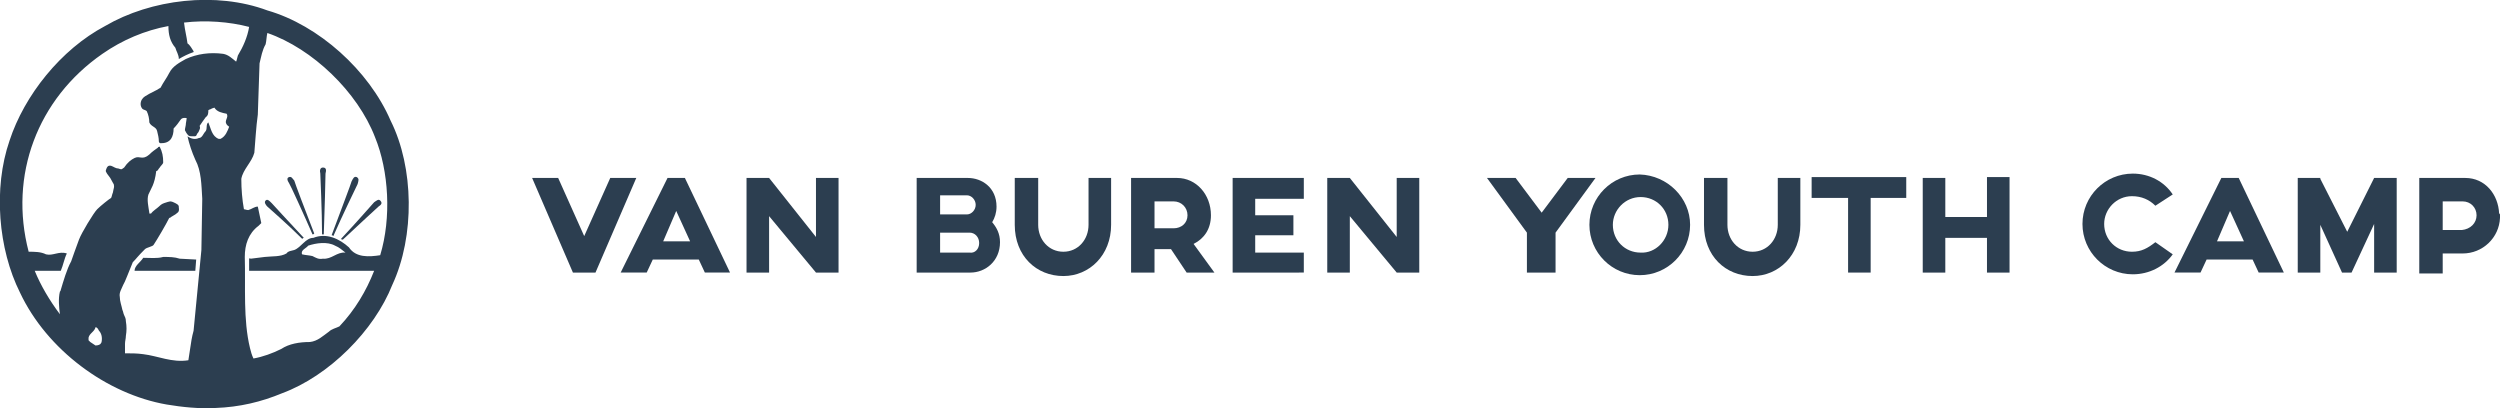 <?xml version="1.0" encoding="utf-8"?>
<!-- Generator: Adobe Illustrator 15.0.0, SVG Export Plug-In  -->
<!DOCTYPE svg PUBLIC "-//W3C//DTD SVG 1.1//EN" "http://www.w3.org/Graphics/SVG/1.1/DTD/svg11.dtd">
<svg version="1.1"
	 xmlns="http://www.w3.org/2000/svg" xmlns:xlink="http://www.w3.org/1999/xlink" xmlns:a="http://ns.adobe.com/AdobeSVGViewerExtensions/3.0/"
	 x="0px" y="0px" width="288px" height="47px" viewBox="0 0 288 47" style="overflow:visible;enable-background:new 0 0 288 47;"
	 xml:space="preserve">
<style type="text/css">
<![CDATA[
	.st0{fill:#2C3E50;}
]]>
</style>
<defs>
</defs>
<path class="st0" d="M39.5,27.6c1.8-1.7,4-3.7,4.1-3.8c0.3-0.2,0.5-0.4,0.2-0.7c0,0,0,0,0,0c0,0,0,0,0,0c-0.2-0.2-0.4,0-0.7,0.2
	c-0.1,0.1-2.1,2.4-3.8,4.2C39.3,27.6,39.4,27.6,39.5,27.6z"/>
<path class="st0" d="M41.1,20.4C41.1,20.4,41.1,20.4,41.1,20.4C41.1,20.4,41.1,20.4,41.1,20.4c-0.3-0.1-0.4,0.1-0.6,0.5
	c0,0.1-1.4,3.8-2.3,6.2c0.1,0,0.1,0,0.2,0.1c1-2.3,2.7-5.8,2.8-6C41.3,20.8,41.4,20.6,41.1,20.4z"/>
<path class="st0" d="M33.3,20.4C33.3,20.4,33.3,20.4,33.3,20.4C33.3,20.4,33.3,20.4,33.3,20.4c-0.3,0.1-0.2,0.4,0,0.7
	c0.1,0.1,1.7,3.6,2.7,5.9c0.1,0,0.1,0,0.2-0.1c-0.9-2.3-2.3-6-2.3-6.1C33.7,20.6,33.6,20.3,33.3,20.4z"/>
<path class="st0" d="M30.6,23.1C30.6,23.1,30.6,23.1,30.6,23.1C30.6,23.1,30.6,23.1,30.6,23.1c-0.2,0.2,0,0.5,0.2,0.7
	c0.1,0.1,2.3,2,4,3.7c0.1,0,0.1-0.1,0.2-0.1c-1.7-1.8-3.6-3.9-3.7-4C31,23.1,30.8,22.9,30.6,23.1z"/>
<path class="st0" d="M18.8,29.6c-0.7,0.2-1.5,0.1-2.3,0.1c-0.3,0.5-1,0.9-1,1.5l7,0l0.1-1.3l-1.9-0.1C20.1,29.6,19.5,29.6,18.8,29.6
	z"/>
<path class="st0" d="M37.2,19.3C37.2,19.3,37.2,19.3,37.2,19.3C37.2,19.3,37.2,19.3,37.2,19.3c-0.3,0-0.4,0.3-0.3,0.7
	c0,0.1,0.2,4.4,0.2,7c0.1,0,0.1,0,0.2,0c0.1-2.5,0.2-6.8,0.2-7C37.6,19.6,37.6,19.3,37.2,19.3z"/>
<path class="st0" d="M45,13.9c-2.5-5.8-8.3-11-14.2-12.7C24.9-1,17.4-0.1,12.1,3C7,5.7,2.8,11,1.1,16.2c-1.9,5.5-1.3,12.5,1.2,17.5
	c3.1,6.6,10,11.7,16.9,12.9c1.8,0.3,3.7,0.5,5.6,0.4c2.8-0.1,5.3-0.7,7.7-1.7c5.4-2,10.6-7.2,12.7-12.5C47.8,27.2,47.7,19.3,45,13.9
	z M11.7,39.4c0,0.1-0.1,0.1-0.1,0.2c-0.1,0.1-0.3,0.2-0.6,0.2l-0.6-0.4c0,0,0,0,0,0c0,0-0.1-0.1-0.1-0.1c0,0-0.1-0.1-0.1-0.1
	c0-0.1,0-0.2,0-0.3c0.1-0.5,0.7-0.7,0.8-1.2c0.2,0,0.3,0.2,0.4,0.4C11.7,38.4,11.8,38.9,11.7,39.4z M27.2,7.1
	c-0.5-0.4-0.9-0.8-1.5-0.9c-1.5-0.2-3,0-4.3,0.6c-0.7,0.4-1.5,0.8-1.9,1.6c-0.3,0.6-0.7,1.1-1,1.7c-0.6,0.4-1.2,0.6-1.8,1
	c-0.3,0.2-0.5,0.5-0.5,0.9c0,0.2,0.1,0.5,0.3,0.6c0.2,0.1,0.3,0.1,0.4,0.2c0.2,0.4,0.3,0.9,0.3,1.3c0.2,0.5,0.8,0.5,0.9,1
	c0.1,0.4,0.2,0.8,0.2,1.2c0,0.1,0.1,0.2,0.2,0.2c0.5,0,0.9-0.1,1.2-0.5c0.2-0.3,0.3-0.7,0.3-1.2c0.3-0.3,0.6-0.7,0.8-1v0
	c0.2-0.3,0.6-0.2,0.7-0.2c0,0.2-0.1,0.6-0.1,0.8c0,0.1-0.1,0.4-0.1,0.6l0,0c0,0,0,0,0,0c0,0,0,0,0,0c0.1,0.2,0.2,0.4,0.4,0.6
	c0.1,0.1,0.3,0.1,0.4,0.1c0.1,0,0.1,0,0.1,0c0.1,0,0.1,0,0.2,0c0.3,0,0.2-0.2,0.4-0.4c0.1-0.1,0.1-0.2,0.2-0.4c0.1-0.2,0-0.3,0-0.4
	c0.2-0.3,0.4-0.6,0.7-1C24,13.3,24,13,24,12.7c0.1-0.1,0.3-0.1,0.4-0.2l0.3-0.1c0.3,0.5,0.9,0.6,1.4,0.7c0.3,0.4-0.3,0.8,0,1.2
	c0,0.1,0.2,0.2,0.3,0.3c-0.2,0.5-0.4,1.1-1,1.4c0,0,0,0,0,0c0,0,0,0,0,0c0,0,0,0-0.1,0c0,0-0.1,0-0.1,0c0,0,0,0,0,0
	c-0.8-0.3-0.9-1.2-1.2-1.9c-0.3,0.2-0.1,0.7-0.3,1c-0.3,0.3-0.4,0.8-0.8,0.8c-0.4,0.2-0.9,0.1-1.3-0.2c0.2,0.9,0.5,1.8,0.9,2.7
	c0.7,1.3,0.7,2.9,0.8,4.5l-0.1,5.9l-0.9,9.3c-0.2,0.7-0.3,1.4-0.4,2.1l-0.2,1.3c-1.9,0.3-3.5-0.5-5.2-0.7c-0.7-0.1-1.4-0.1-2.1-0.1
	c0,0,0-0.1,0-0.1c0-0.2,0-0.4,0-0.5c0-0.1,0-0.2,0-0.3c0-0.1,0-0.1,0-0.2c0-0.3,0.1-0.6,0.1-0.9c0.1-0.6,0.1-1.1,0-1.7
	c0-0.3-0.1-0.5-0.2-0.7c-0.1-0.2-0.1-0.4-0.2-0.6c-0.1-0.5-0.3-1-0.3-1.5c-0.1-0.5,0.2-0.9,0.4-1.4c0.2-0.3,0.6-1.4,1.1-2.6
	c0,0,0,0,0.1-0.1c0.3-0.3,0.4-0.5,1.3-1.4c0.2-0.2,0.9-0.3,1-0.5c0.4-0.6,1.4-2.3,1.8-3.1c0.1,0,0.1,0,0.2-0.1
	c0.2-0.1,0.3-0.2,0.5-0.3c0.2-0.2,0.5-0.2,0.4-0.8c0-0.2,0-0.3-0.4-0.5c-0.2-0.1-0.4-0.2-0.6-0.2c-0.1,0-0.4,0.1-0.7,0.2
	c-0.3,0.1-0.5,0.3-0.6,0.4c-0.2,0.2-0.7,0.5-0.9,0.8c0,0-0.1,0-0.2,0c0,0,0,0,0-0.1c-0.1-0.7-0.3-1.5-0.1-2.1
	c0.3-0.7,0.7-1.1,0.9-2.7c0.2,0,0.2-0.2,0.4-0.4c0.1-0.2,0.4-0.4,0.4-0.6c0-0.7-0.1-1.2-0.4-1.8c0,0-0.2,0-0.2,0.1
	c-0.4,0.3-0.6,0.4-1,0.8c-0.8,0.7-1.1,0.1-1.7,0.4c-0.4,0.2-0.8,0.5-1.2,1.1c-0.4,0.3-0.3,0.2-0.7,0.1c-0.3,0-0.5-0.2-0.8-0.3
	c-0.4-0.1-0.5,0.2-0.6,0.5c-0.1,0.2,0.3,0.6,0.5,0.9c0.3,0.5,0.3,0.6,0.4,0.7c0.1,0.4,0,0.4-0.1,1c-0.1,0.2-0.1,0.4-0.2,0.6
	c0,0,0,0,0,0c0,0,0,0,0,0c-0.2,0.1-1.2,0.9-1.6,1.3c-0.4,0.4-1.8,2.7-2.1,3.5c-0.2,0.5-0.9,2.5-0.9,2.5C7.7,31,7.3,32.4,7,33.4
	c0,0.1-0.1,0.2-0.1,0.2c-0.2,0.8-0.1,1.8,0,2.6c-1.2-1.6-2.2-3.3-2.9-5l3,0c0.3-0.7,0.4-1.4,0.7-2c-0.9-0.3-1.6,0.3-2.4,0.1
	c-0.6-0.3-1.3-0.3-2-0.3c-2.3-8.8,1-17.6,8.5-22.8c2.3-1.6,4.9-2.7,7.6-3.2c0,1,0.2,1.8,0.8,2.5c0.1,0.4,0.4,0.8,0.4,1.3
	c0.5-0.3,1.1-0.6,1.7-0.8V5.9c-0.2-0.3-0.4-0.7-0.7-0.9c-0.1-0.8-0.3-1.5-0.4-2.4c2.5-0.3,5.2-0.1,7.5,0.5c-0.2,1.2-0.7,2.3-1.3,3.3
	C27.3,6.7,27.3,6.9,27.2,7.1z M43.8,29.4c-1.3,0.2-2.8,0.3-3.6-0.9c-1.1-1-2.6-1.7-4.1-1.1c-0.9,0-1.4,1.1-2.2,1.4
	c-0.3,0.1-0.7,0.1-0.9,0.4c-0.7,0.4-1.6,0.3-2.5,0.4l-1.6,0.2c-0.1,0-0.1-0.1-0.2,0c0,0.4,0,1,0,1.4h14.4c-0.9,2.3-2.2,4.5-4,6.4
	c-0.4,0.2-0.9,0.3-1.2,0.6c-0.7,0.5-1.3,1.1-2.2,1.2c-1.2,0-2.4,0.2-3.3,0.8c-1,0.5-2.1,0.9-3.2,1.1c-0.2-0.4-0.3-0.8-0.4-1.2
	c-0.8-3.3-0.5-7-0.6-10.5c0-1.4,0.4-2.7,1.6-3.6l0.3-0.3l-0.4-1.9c-0.4,0-0.7,0.3-1.1,0.4c-0.2,0-0.4-0.1-0.5-0.1
	c-0.2-1.1-0.3-2.3-0.3-3.5c0.2-1.1,1.2-1.9,1.5-3c0.1-1.1,0.2-3,0.4-4.4l0.2-5.9c0.2-0.8,0.3-1.5,0.7-2.2c0.1-0.4,0.1-0.9,0.2-1.3
	c5.2,1.8,10.4,6.8,12.4,12C44.8,19.7,45.1,25.1,43.8,29.4z M39.8,29.1c-1-0.1-1.6,0.8-2.6,0.7c-0.5,0.1-0.8-0.1-1.2-0.3
	c-0.4-0.1-0.8-0.1-1.2-0.2c-0.2-0.5,0.5-0.7,0.7-1c0.9-0.3,2.2-0.5,3.1,0C39.1,28.5,39.4,28.8,39.8,29.1z"/>
<path class="st0" d="M73.3,20.5l-4.7,10.9H66l-4.7-10.9h3l3,6.7l3-6.7H73.3z"/>
<path class="st0" d="M80.5,29.9h-5.3l-0.7,1.5h-3l5.4-10.9h2l5.2,10.9h-2.9L80.5,29.9z M79.5,27.8l-1.6-3.5l-1.5,3.5H79.5z"/>
<path class="st0" d="M96.6,20.5v10.9H94l-5.4-6.5v6.5h-2.6V20.5h2.6l5.4,6.8v-6.8H96.6z"/>
<path class="st0" d="M115.2,27.9c0,2.2-1.7,3.5-3.4,3.5h-6.2V20.5h5.9c1.6,0,3.3,1.1,3.3,3.3c0,0.7-0.2,1.3-0.5,1.8
	C114.8,26.2,115.2,26.9,115.2,27.9z M108.3,24.7h3.1c0.5,0,1-0.5,1-1.1c0-0.6-0.5-1.1-1-1.1h-3.1V24.7z M112.8,28
	c0-0.7-0.5-1.2-1.1-1.2h-3.4v2.3h3.4C112.3,29.2,112.8,28.7,112.8,28z"/>
<path class="st0" d="M128,20.5v5.4c0,3.5-2.5,5.9-5.5,5.9c-3.1,0-5.6-2.3-5.6-5.9v-5.4h2.7v5.4c0,1.7,1.2,3.1,2.9,3.1
	c1.7,0,2.9-1.4,2.9-3.1v-5.4H128z"/>
<path class="st0" d="M136.7,31.4l-1.8-2.7H133v2.7h-2.7V20.5c0,0,4,0,5.3,0c2.2,0,3.9,1.9,3.9,4.3c0,1.6-0.8,2.7-2,3.3l2.4,3.3
	H136.7z M133,26.3h2.2c0.9,0,1.6-0.6,1.6-1.5c0-0.9-0.7-1.6-1.6-1.6H133V26.3z"/>
<path class="st0" d="M144.6,22.8v2h4.4v2.3h-4.4v2h5.6v2.3H142V20.5h8.2v2.4H144.6z"/>
<path class="st0" d="M163.5,20.5v10.9h-2.6l-5.4-6.5v6.5h-2.6V20.5h2.6l5.4,6.8v-6.8H163.5z"/>
<path class="st0" d="M183.8,20.5l-4.6,6.3v4.6h-3.3v-4.6l-4.6-6.3h3.3l3,4l3-4H183.8z"/>
<path class="st0" d="M194.7,25.9c0,3.2-2.6,5.8-5.8,5.8c-3.2,0-5.8-2.6-5.8-5.8s2.6-5.8,5.8-5.8C192.1,20.2,194.7,22.8,194.7,25.9z
	 M192.2,25.9c0-1.8-1.4-3.2-3.2-3.2c-1.8,0-3.2,1.5-3.2,3.2c0,1.8,1.4,3.2,3.2,3.2C190.7,29.2,192.2,27.7,192.2,25.9z"/>
<path class="st0" d="M207.4,20.5v5.4c0,3.5-2.5,5.9-5.5,5.9c-3.1,0-5.6-2.3-5.6-5.9v-5.4h2.7v5.4c0,1.7,1.2,3.1,2.9,3.1
	c1.7,0,2.9-1.4,2.9-3.1v-5.4H207.4z"/>
<path class="st0" d="M219.7,22.8h-4.2v8.6h-2.6v-8.6h-4.2v-2.4h10.9V22.8z"/>
<path class="st0" d="M231.5,20.5v10.9h-2.6v-4h-4.8v4h-2.6V20.5h2.6V25h4.8v-4.6H231.5z"/>
<path class="st0" d="M250.3,29.3c-1,1.4-2.7,2.3-4.6,2.3c-3.2,0-5.8-2.6-5.8-5.8s2.6-5.8,5.8-5.8c1.9,0,3.6,0.9,4.6,2.4l-2,1.3
	c-0.7-0.7-1.6-1.1-2.7-1.1c-1.8,0-3.2,1.5-3.2,3.2c0,1.8,1.4,3.2,3.2,3.2c1.1,0,1.8-0.4,2.7-1.1L250.3,29.3z"/>
<path class="st0" d="M259.5,29.9h-5.3l-0.7,1.5h-3l5.4-10.9h2l5.2,10.9h-2.9L259.5,29.9z M258.5,27.8l-1.6-3.5l-1.5,3.5H258.5z"/>
<path class="st0" d="M276.1,20.5v10.9h-2.6v-5.6l-2.6,5.6h-1.1l-2.5-5.5v5.5h-2.6V20.5h2.6v0.1l3.1,6.1l3.1-6.2v0v0H276.1z"/>
<path class="st0" d="M288,24.8c0,0.1,0,0.2,0,0.3c-0.1,2.3-2,4.1-4.3,4.1h-2.3v2.3h-2.7V20.5c0,0,4,0,5.3,0c2.3,0,3.8,1.9,3.9,4.1
	C288,24.6,288,24.7,288,24.8z M285.3,24.8c0-0.9-0.7-1.6-1.6-1.6h-2.3v3.3h2.2C284.6,26.4,285.3,25.7,285.3,24.8z"/>
</svg>
